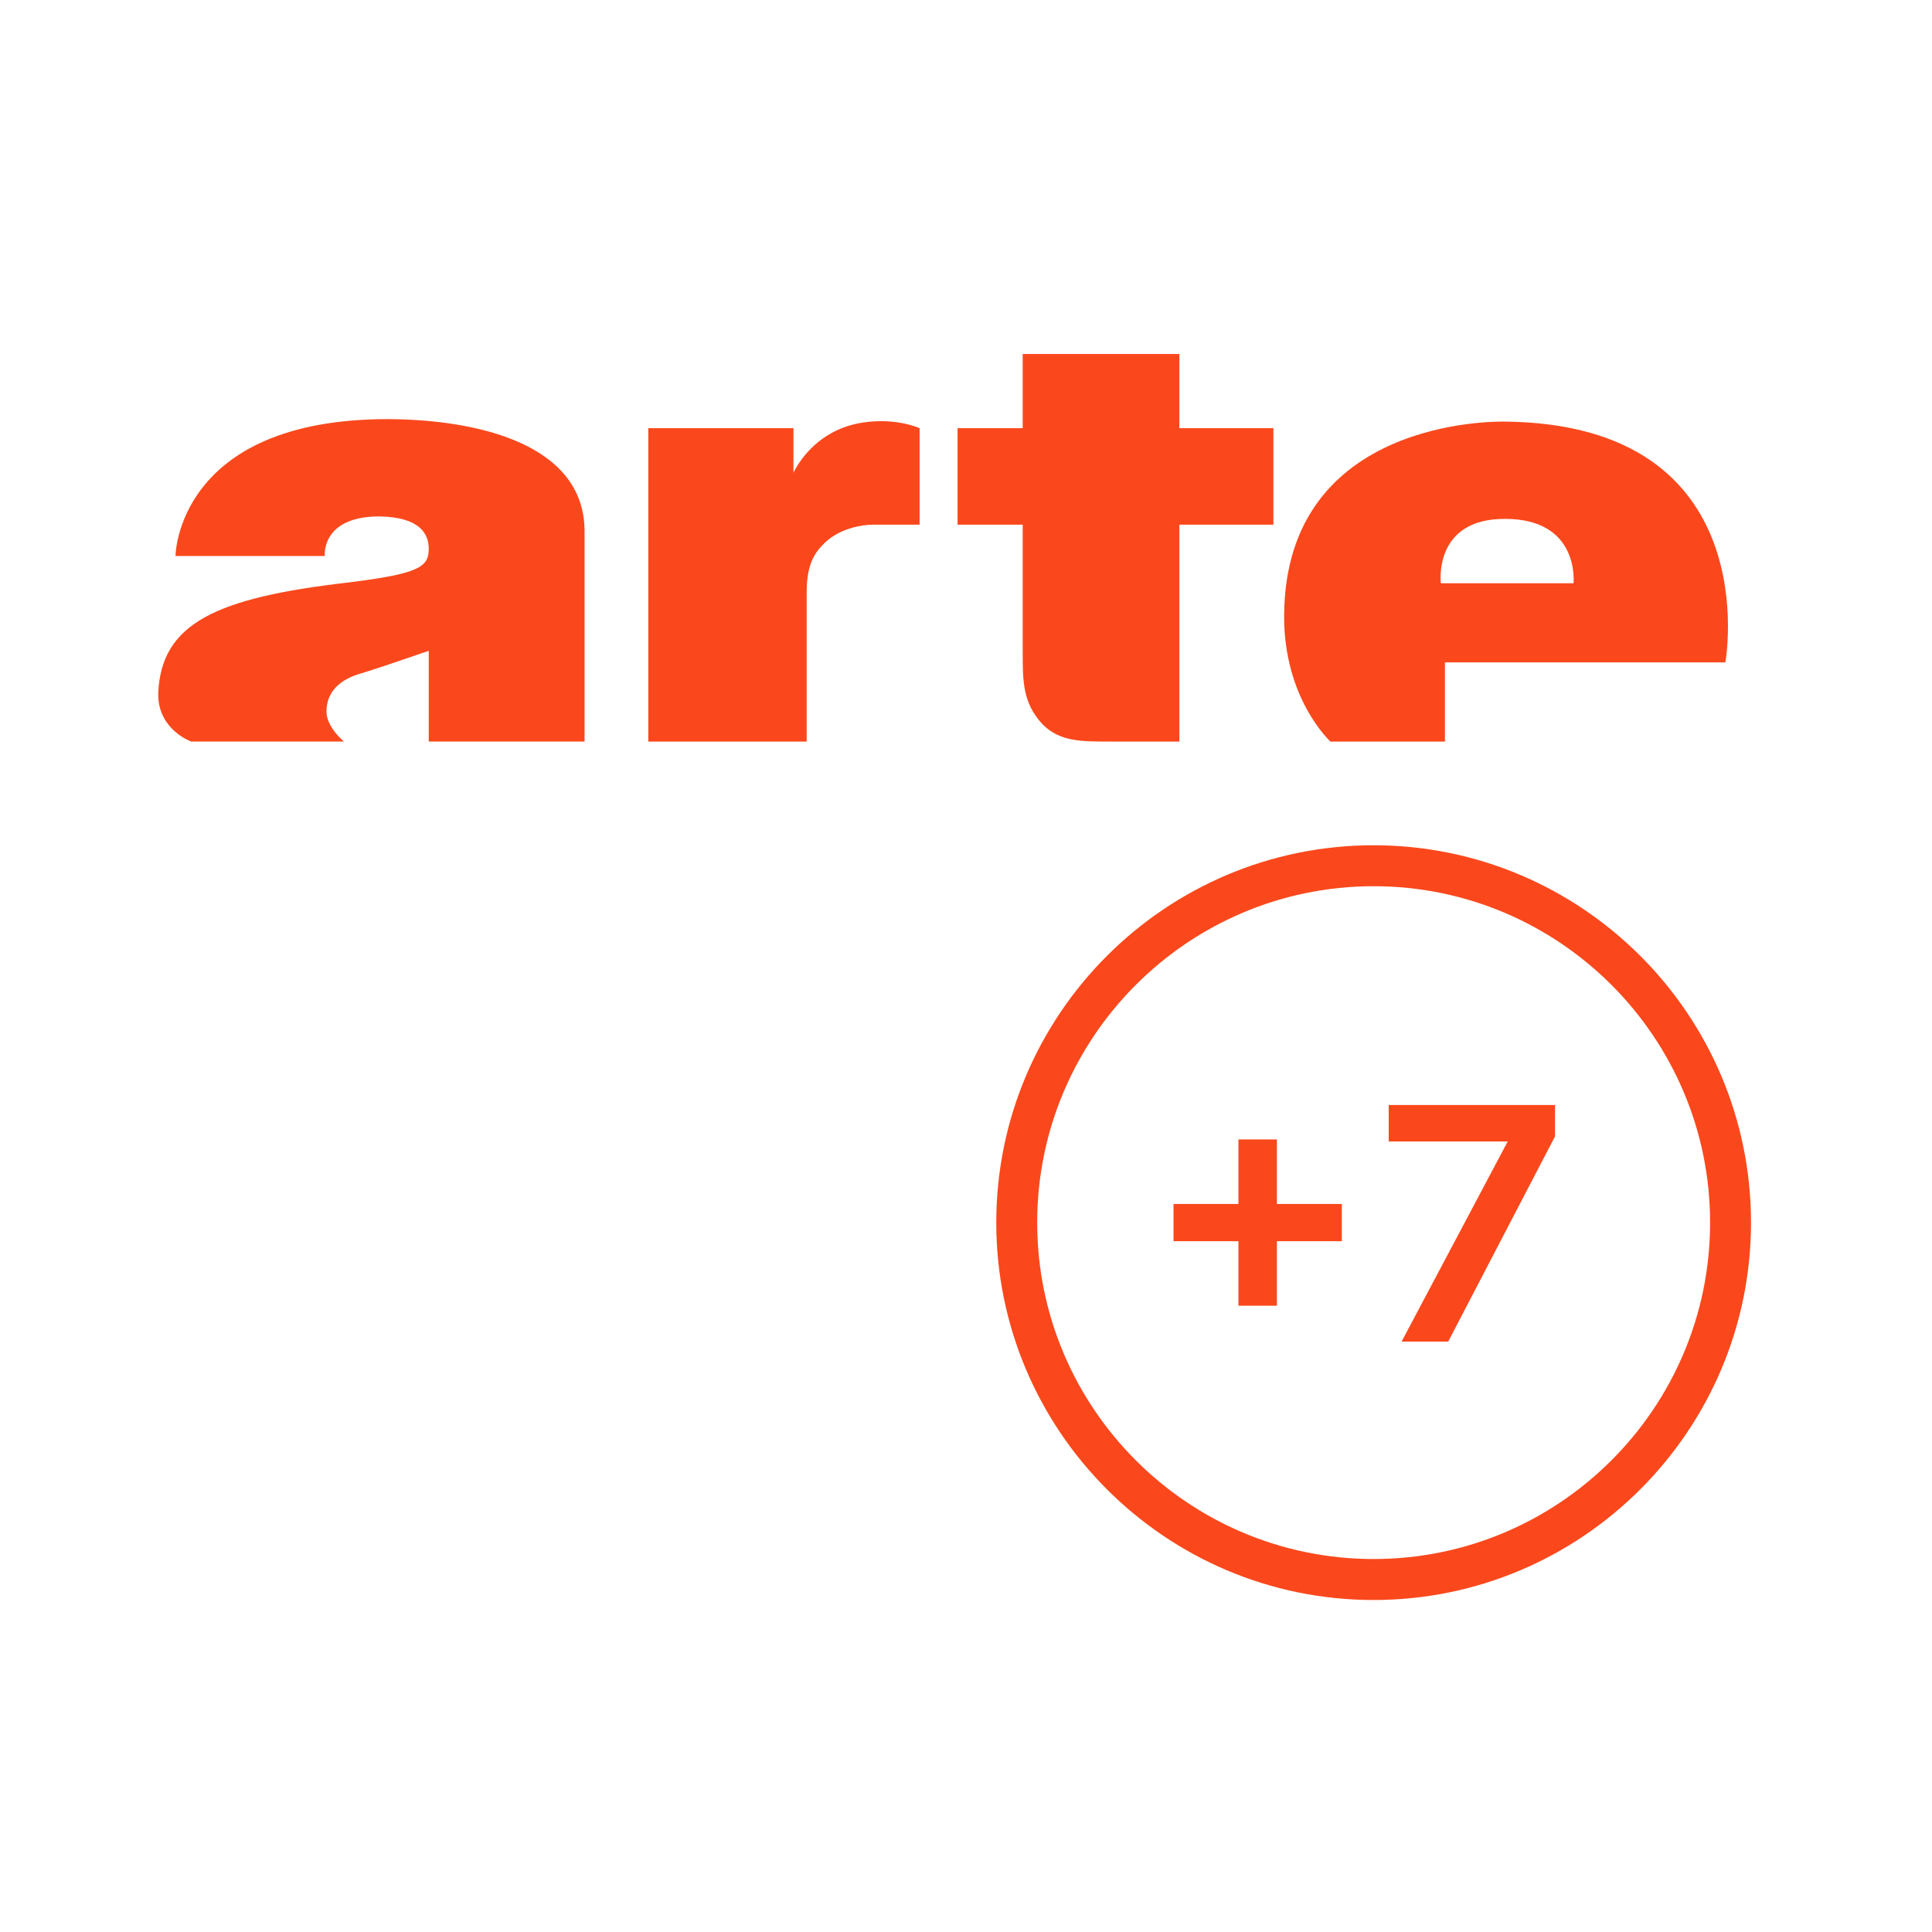 <?xml version="1.0" encoding="UTF-8" standalone="no"?>
<!-- Generator: Adobe Illustrator 15.0.2, SVG Export Plug-In . SVG Version: 6.00 Build 0)  -->

<svg
   xmlns:dc="http://purl.org/dc/elements/1.1/"
   xmlns:cc="http://creativecommons.org/ns#"
   xmlns:rdf="http://www.w3.org/1999/02/22-rdf-syntax-ns#"
   xmlns:svg="http://www.w3.org/2000/svg"
   xmlns="http://www.w3.org/2000/svg"
   xmlns:sodipodi="http://sodipodi.sourceforge.net/DTD/sodipodi-0.dtd"
   xmlns:inkscape="http://www.inkscape.org/namespaces/inkscape"
   version="1.1"
   id="LIVEWEB"
   x="0px"
   y="0px"
   width="512"
   height="512"
   viewBox="0 0 512 512"
   enable-background="new 0 0 621.56 340.158"
   xml:space="preserve"
   inkscape:version="0.48.5 r10040"
   sodipodi:docname="ARTE-+7-ORANGE-RVB.svg"><defs
     id="defs17" /><sodipodi:namedview
     pagecolor="#ffffff"
     bordercolor="#666666"
     borderopacity="1"
     objecttolerance="10"
     gridtolerance="10"
     guidetolerance="10"
     inkscape:pageopacity="0"
     inkscape:pageshadow="2"
     inkscape:window-width="1440"
     inkscape:window-height="851"
     id="namedview15"
     showgrid="false"
     fit-margin-top="0.5"
     fit-margin-right="0.5"
     fit-margin-bottom="0.5"
     fit-margin-left="0.5"
     inkscape:zoom="1.0167965"
     inkscape:cx="23.730417"
     inkscape:cy="230.9762"
     inkscape:window-x="0"
     inkscape:window-y="0"
     inkscape:window-maximized="1"
     inkscape:current-layer="LIVEWEB" /><path
     d="M 102.694,111.071 C 126.1,111.14 154.914,117.473 154.914,140.798 V 196.519 H 113.626 V 172.483 C 113.596,172.414 103.6,176.019 95.925,178.385 C 90.747,179.804 86.836,182.726 86.529,187.99 C 86.124,192.437 91.161,196.519 91.161,196.519 H 50.68 C 50.624,196.519 41.667,193.289 41.935,183.62 C 42.771,165.207 57.118,158.419 92.426,154.351 C 111.444,151.995 113.594,150.163 113.625,145.389 C 113.594,141.462 111.28,137.026 100.505,136.858 C 84.974,136.871 86.06,147.38 86.076,147.347 H 46.53 C 46.443,147.333 46.911,111.113 102.694,111.071 M 228.846,111.952 C 215.114,113.953 210.293,125.31 210.275,125.28 V 113.478 H 171.812 V 196.52 H 213.776 V 156.745 C 213.816,149.716 215.789,146.571 218.355,144.073 C 221.254,141.092 226.336,139.015 231.902,139.042 H 243.702 V 113.477 C 243.704,113.477 237.643,110.656 228.846,111.952 M 312.548,93.814 H 271.025 V 113.478 H 253.762 V 139.042 H 271.025 V 172.919 C 271.063,180.224 270.914,186.183 276.272,191.929 C 280.964,196.724 287.098,196.503 294.414,196.52 H 312.548 V 139.042 H 337.463 V 113.477 H 312.548 V 93.814 z M 398.894,111.727 C 468.529,112.497 457.268,175.453 457.241,175.544 H 382.925 V 196.52 H 352.556 C 352.651,196.52 340.088,185.229 340.312,162.869 C 340.768,110.787 396.7,111.685 398.894,111.727 M 417.017,154.564 C 416.98,154.488 418.76,137.538 398.894,137.509 C 379.73,137.418 381.834,154.488 381.834,154.564 H 417.017"
     id="path5"
     style="fill:#fa481c;fill-opacity:1;stroke:none"
     inkscape:connector-curvature="0" /><g
     id="g7"
     transform="matrix(0.98,0,0,0.98,-78.423,157.334)"><path
       d="M 451.472,68.031 C 395.203,68.031 349.434,113.809 349.434,170.069 C 349.434,226.329 395.204,272.126 451.472,272.126 C 507.744,272.126 553.529,226.329 553.529,170.069 C 553.529,113.809 507.744,68.031 451.472,68.031 z M 451.472,261.044 C 401.313,261.044 360.503,220.239 360.503,170.069 C 360.503,119.918 401.313,79.104 451.472,79.104 C 501.644,79.104 542.464,119.917 542.464,170.069 C 542.464,220.239 501.644,261.044 451.472,261.044 z"
       id="path9"
       style="fill:#fa481c;fill-opacity:1;stroke:none"
       inkscape:connector-curvature="0" /><polygon
       points="425.324,192.548 425.324,175.099 442.881,175.099 442.881,165.031 425.324,165.031 425.324,147.582 414.919,147.582 414.919,165.031 397.363,165.031 397.363,175.099 414.919,175.099 414.919,192.548 "
       id="polygon11"
       style="fill:#fa481c;fill-opacity:1;stroke:none" /><polygon
       points="487.742,148.126 459.038,202.246 471.645,202.246 500.532,146.761 500.532,138.263 455.555,138.263 455.555,148.126 "
       id="polygon13"
       style="fill:#fa481c;fill-opacity:1;stroke:none" /></g></svg>